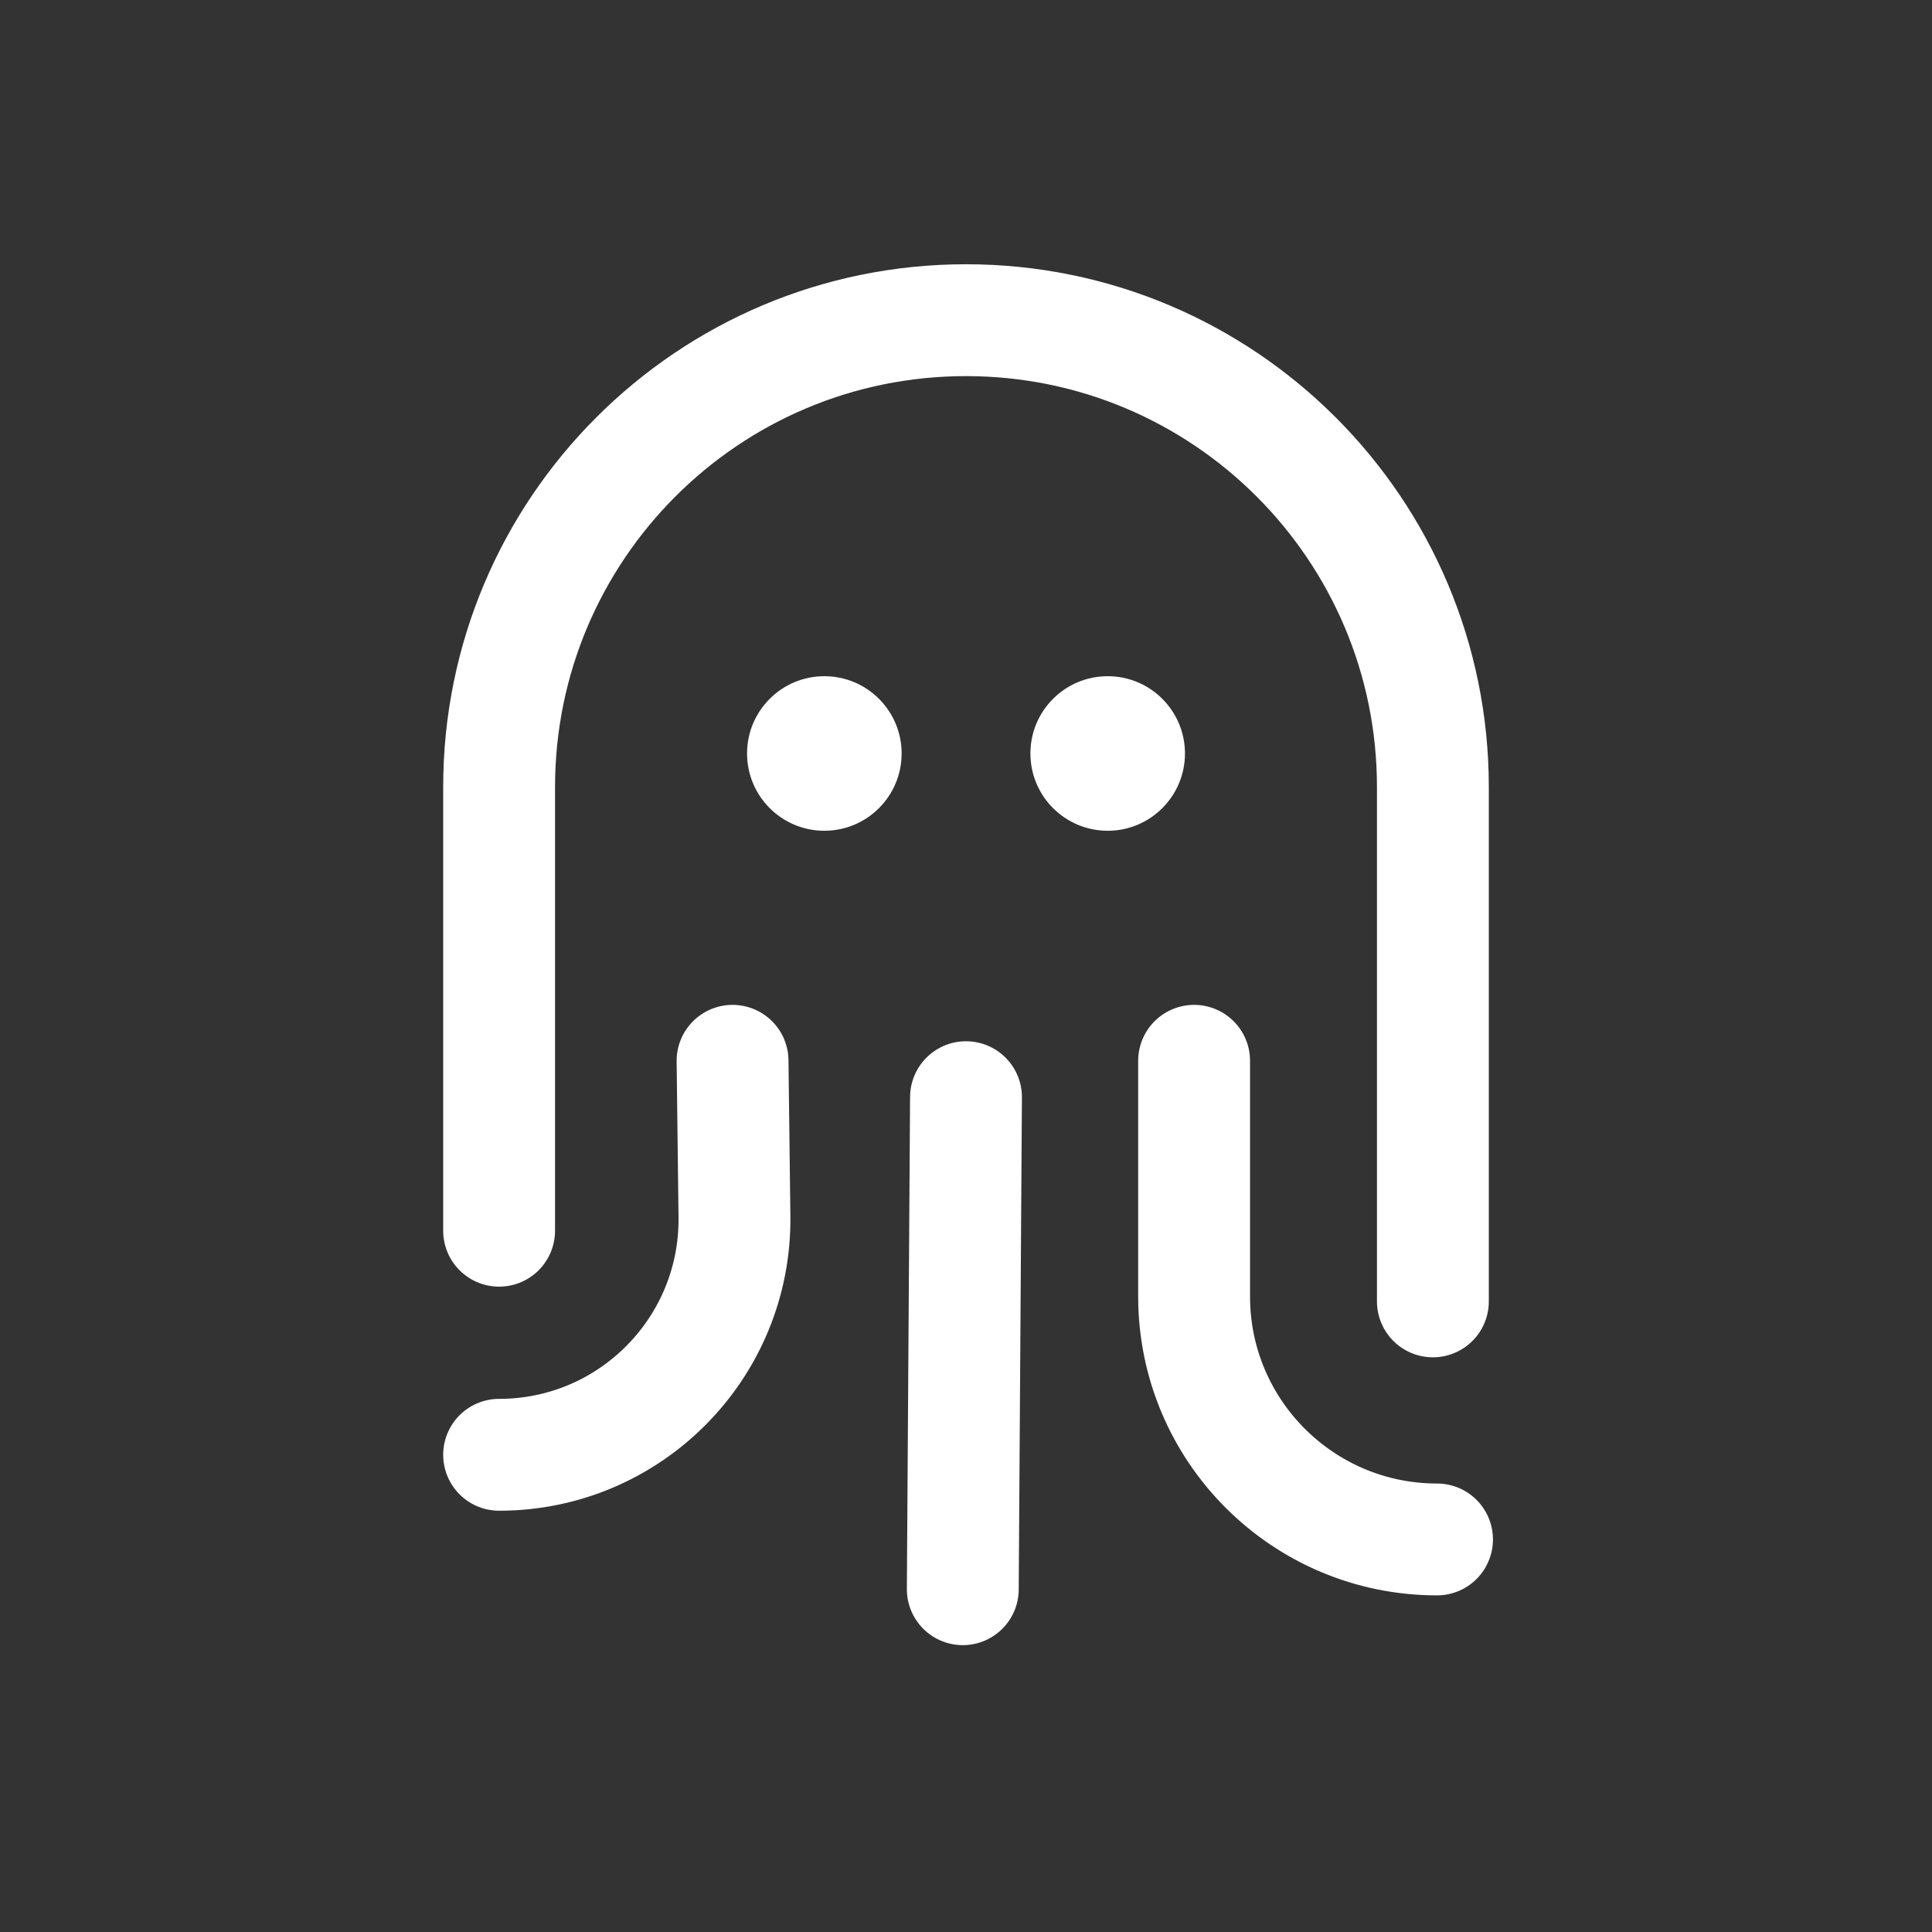 <svg width="59" height="59" viewBox="0 0 59 59" fill="none" xmlns="http://www.w3.org/2000/svg">
    <rect x="0" y="0" width="59" height="59" fill="#333333" stroke="none"/>
    <circle cx="25.174" cy="23.01" r="2.36" fill="white"/>
    <circle cx="33.827" cy="23.01" r="2.36" fill="white"/>
    <path d="M15.242 37.584V24.037C15.242 16.162 21.625 9.778 29.5 9.778V9.778C37.375 9.778 43.758 16.162 43.758 24.037V39.742" stroke="white" stroke-width="3.416" stroke-linecap="round"/>
    <path d="M36.466 32.395V39.593C36.466 43.69 39.787 47.012 43.884 47.012V47.012" stroke="white" stroke-width="3.416" stroke-linecap="round"/>
    <path d="M22.371 32.395L22.429 37.151C22.478 41.155 19.246 44.427 15.242 44.427V44.427" stroke="white" stroke-width="3.416" stroke-linecap="round"/>
    <path d="M29.5 33.506L29.402 48.532" stroke="white" stroke-width="3.416" stroke-linecap="round"/>
</svg>
